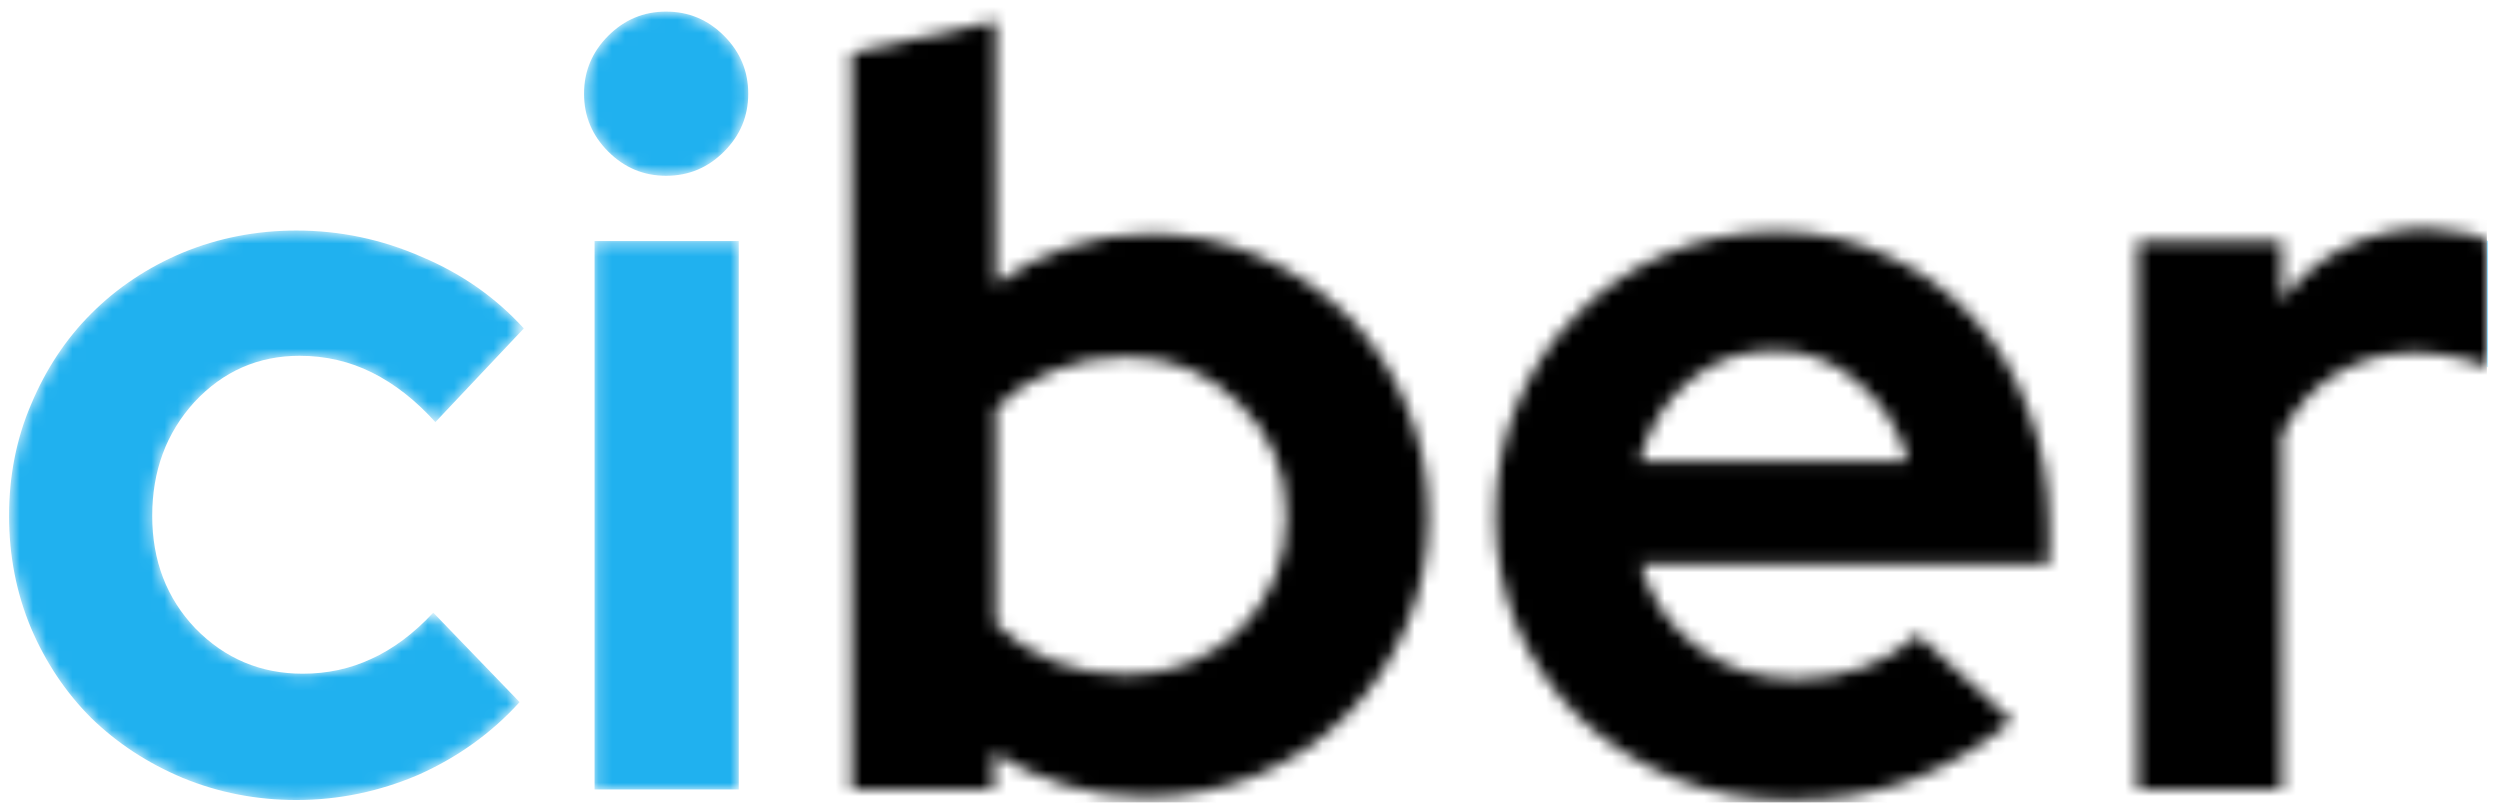 <svg width="190" height="61" viewBox="0 0 190 61" fill="none" xmlns="http://www.w3.org/2000/svg">
<mask id="mask0" mask-type="alpha" maskUnits="userSpaceOnUse" x="0" y="0" width="190" height="61">
<path d="M23.009 51.201C24.876 51.201 26.609 50.828 28.209 50.081C29.862 49.334 31.436 48.161 32.929 46.561L39.489 53.361C37.356 55.708 34.796 57.547 31.809 58.881C28.822 60.161 25.729 60.801 22.529 60.801C19.489 60.801 16.609 60.241 13.889 59.121C11.222 58.001 8.902 56.481 6.929 54.561C5.009 52.641 3.489 50.374 2.369 47.761C1.249 45.094 0.689 42.241 0.689 39.201C0.689 36.161 1.249 33.334 2.369 30.721C3.489 28.054 5.009 25.761 6.929 23.841C8.902 21.867 11.222 20.321 13.889 19.201C16.609 18.081 19.489 17.521 22.529 17.521C25.836 17.521 29.009 18.188 32.049 19.521C35.089 20.801 37.676 22.614 39.809 24.961L33.089 32.081C31.596 30.427 29.996 29.174 28.289 28.321C26.582 27.468 24.742 27.041 22.769 27.041C19.622 27.041 16.956 28.214 14.769 30.561C12.636 32.907 11.569 35.788 11.569 39.201C11.569 42.614 12.662 45.468 14.849 47.761C17.089 50.054 19.809 51.201 23.009 51.201Z" fill="#20B1EF"/>
<path d="M50.627 13.361C48.92 13.361 47.454 12.748 46.227 11.521C45 10.294 44.387 8.828 44.387 7.121C44.387 5.414 45 3.948 46.227 2.721C47.454 1.494 48.92 0.881 50.627 0.881C52.334 0.881 53.8 1.494 55.027 2.721C56.254 3.948 56.867 5.414 56.867 7.121C56.867 8.828 56.254 10.294 55.027 11.521C53.8 12.748 52.334 13.361 50.627 13.361ZM56.147 18.321V60.001H45.187V18.321H56.147Z" fill="#20B1EF"/>
<path d="M108.558 39.201C108.558 42.188 107.998 44.987 106.878 47.601C105.758 50.214 104.238 52.481 102.318 54.401C100.398 56.321 98.105 57.841 95.438 58.961C92.825 60.028 90.025 60.561 87.038 60.561C84.958 60.561 82.932 60.267 80.958 59.681C78.985 59.094 77.172 58.267 75.518 57.201V60.001H64.718V4.001L75.678 1.601V21.601C77.332 20.374 79.145 19.441 81.118 18.801C83.145 18.108 85.225 17.761 87.358 17.761C90.292 17.761 93.038 18.321 95.598 19.441C98.212 20.561 100.478 22.081 102.398 24.001C104.318 25.921 105.812 28.188 106.878 30.801C107.998 33.414 108.558 36.214 108.558 39.201ZM85.598 27.121C83.625 27.121 81.785 27.468 80.078 28.161C78.372 28.801 76.905 29.761 75.678 31.041V47.441C76.852 48.614 78.292 49.547 79.998 50.241C81.758 50.934 83.625 51.281 85.598 51.281C89.012 51.281 91.892 50.134 94.238 47.841C96.585 45.494 97.758 42.614 97.758 39.201C97.758 35.788 96.558 32.934 94.158 30.641C91.812 28.294 88.958 27.121 85.598 27.121Z" fill="#20B1EF"/>
<path d="M152.938 54.801C150.378 56.881 147.738 58.401 145.018 59.361C142.351 60.321 139.364 60.801 136.058 60.801C132.911 60.801 129.951 60.241 127.178 59.121C124.458 58.001 122.084 56.481 120.058 54.561C118.084 52.641 116.511 50.374 115.338 47.761C114.218 45.094 113.658 42.241 113.658 39.201C113.658 36.214 114.191 33.414 115.258 30.801C116.378 28.134 117.898 25.841 119.818 23.921C121.738 21.948 124.004 20.401 126.618 19.281C129.284 18.161 132.111 17.601 135.098 17.601C138.031 17.601 140.751 18.188 143.258 19.361C145.818 20.481 148.004 22.027 149.818 24.001C151.684 25.974 153.124 28.348 154.138 31.121C155.204 33.841 155.738 36.801 155.738 40.001V42.881H124.698C125.444 45.494 126.884 47.601 129.018 49.201C131.151 50.801 133.658 51.601 136.538 51.601C138.351 51.601 140.058 51.307 141.658 50.721C143.258 50.134 144.618 49.307 145.738 48.241L152.938 54.801ZM134.858 26.641C132.351 26.641 130.191 27.414 128.378 28.961C126.564 30.454 125.311 32.481 124.618 35.041H145.018C144.324 32.587 143.044 30.587 141.178 29.041C139.364 27.441 137.258 26.641 134.858 26.641Z" fill="#20B1EF"/>
<path d="M162.453 60.001V18.321H173.413V22.881C174.746 21.067 176.346 19.707 178.213 18.801C180.133 17.841 182.239 17.361 184.533 17.361C185.599 17.414 186.479 17.521 187.173 17.681C187.919 17.788 188.559 18.001 189.093 18.321V27.921C188.293 27.547 187.413 27.281 186.453 27.121C185.493 26.907 184.506 26.801 183.493 26.801C181.359 26.801 179.386 27.334 177.573 28.401C175.813 29.468 174.426 31.014 173.413 33.041V60.001H162.453Z" fill="#20B1EF"/>
</mask>
<g mask="url(#mask0)">
<path d="M23.009 51.201C24.876 51.201 26.609 50.828 28.209 50.081C29.862 49.334 31.436 48.161 32.929 46.561L39.489 53.361C37.356 55.708 34.796 57.547 31.809 58.881C28.822 60.161 25.729 60.801 22.529 60.801C19.489 60.801 16.609 60.241 13.889 59.121C11.222 58.001 8.902 56.481 6.929 54.561C5.009 52.641 3.489 50.374 2.369 47.761C1.249 45.094 0.689 42.241 0.689 39.201C0.689 36.161 1.249 33.334 2.369 30.721C3.489 28.054 5.009 25.761 6.929 23.841C8.902 21.867 11.222 20.321 13.889 19.201C16.609 18.081 19.489 17.521 22.529 17.521C25.836 17.521 29.009 18.188 32.049 19.521C35.089 20.801 37.676 22.614 39.809 24.961L33.089 32.081C31.596 30.427 29.996 29.174 28.289 28.321C26.582 27.468 24.742 27.041 22.769 27.041C19.622 27.041 16.956 28.214 14.769 30.561C12.636 32.907 11.569 35.788 11.569 39.201C11.569 42.614 12.662 45.468 14.849 47.761C17.089 50.054 19.809 51.201 23.009 51.201Z" fill="#20B1EF"/>
<path d="M50.627 13.361C48.92 13.361 47.454 12.748 46.227 11.521C45 10.294 44.387 8.828 44.387 7.121C44.387 5.414 45 3.948 46.227 2.721C47.454 1.494 48.92 0.881 50.627 0.881C52.334 0.881 53.8 1.494 55.027 2.721C56.254 3.948 56.867 5.414 56.867 7.121C56.867 8.828 56.254 10.294 55.027 11.521C53.8 12.748 52.334 13.361 50.627 13.361ZM56.147 18.321V60.001H45.187V18.321H56.147Z" fill="#20B1EF"/>
<path d="M108.558 39.201C108.558 42.188 107.998 44.987 106.878 47.601C105.758 50.214 104.238 52.481 102.318 54.401C100.398 56.321 98.105 57.841 95.438 58.961C92.825 60.028 90.025 60.561 87.038 60.561C84.958 60.561 82.932 60.267 80.958 59.681C78.985 59.094 77.172 58.267 75.518 57.201V60.001H64.718V4.001L75.678 1.601V21.601C77.332 20.374 79.145 19.441 81.118 18.801C83.145 18.108 85.225 17.761 87.358 17.761C90.292 17.761 93.038 18.321 95.598 19.441C98.212 20.561 100.478 22.081 102.398 24.001C104.318 25.921 105.812 28.188 106.878 30.801C107.998 33.414 108.558 36.214 108.558 39.201ZM85.598 27.121C83.625 27.121 81.785 27.468 80.078 28.161C78.372 28.801 76.905 29.761 75.678 31.041V47.441C76.852 48.614 78.292 49.547 79.998 50.241C81.758 50.934 83.625 51.281 85.598 51.281C89.012 51.281 91.892 50.134 94.238 47.841C96.585 45.494 97.758 42.614 97.758 39.201C97.758 35.788 96.558 32.934 94.158 30.641C91.812 28.294 88.958 27.121 85.598 27.121Z" fill="#20B1EF"/>
<path d="M152.938 54.801C150.378 56.881 147.738 58.401 145.018 59.361C142.351 60.321 139.364 60.801 136.058 60.801C132.911 60.801 129.951 60.241 127.178 59.121C124.458 58.001 122.084 56.481 120.058 54.561C118.084 52.641 116.511 50.374 115.338 47.761C114.218 45.094 113.658 42.241 113.658 39.201C113.658 36.214 114.191 33.414 115.258 30.801C116.378 28.134 117.898 25.841 119.818 23.921C121.738 21.948 124.004 20.401 126.618 19.281C129.284 18.161 132.111 17.601 135.098 17.601C138.031 17.601 140.751 18.188 143.258 19.361C145.818 20.481 148.004 22.027 149.818 24.001C151.684 25.974 153.124 28.348 154.138 31.121C155.204 33.841 155.738 36.801 155.738 40.001V42.881H124.698C125.444 45.494 126.884 47.601 129.018 49.201C131.151 50.801 133.658 51.601 136.538 51.601C138.351 51.601 140.058 51.307 141.658 50.721C143.258 50.134 144.618 49.307 145.738 48.241L152.938 54.801ZM134.858 26.641C132.351 26.641 130.191 27.414 128.378 28.961C126.564 30.454 125.311 32.481 124.618 35.041H145.018C144.324 32.587 143.044 30.587 141.178 29.041C139.364 27.441 137.258 26.641 134.858 26.641Z" fill="#20B1EF"/>
<path d="M162.453 60.001V18.321H173.413V22.881C174.746 21.067 176.346 19.707 178.213 18.801C180.133 17.841 182.239 17.361 184.533 17.361C185.599 17.414 186.479 17.521 187.173 17.681C187.919 17.788 188.559 18.001 189.093 18.321V27.921C188.293 27.547 187.413 27.281 186.453 27.121C185.493 26.907 184.506 26.801 183.493 26.801C181.359 26.801 179.386 27.334 177.573 28.401C175.813 29.468 174.426 31.014 173.413 33.041V60.001H162.453Z" fill="#20B1EF"/>
<rect x="61" y="-3" width="128" height="67" fill="black"/>
</g>
</svg>
